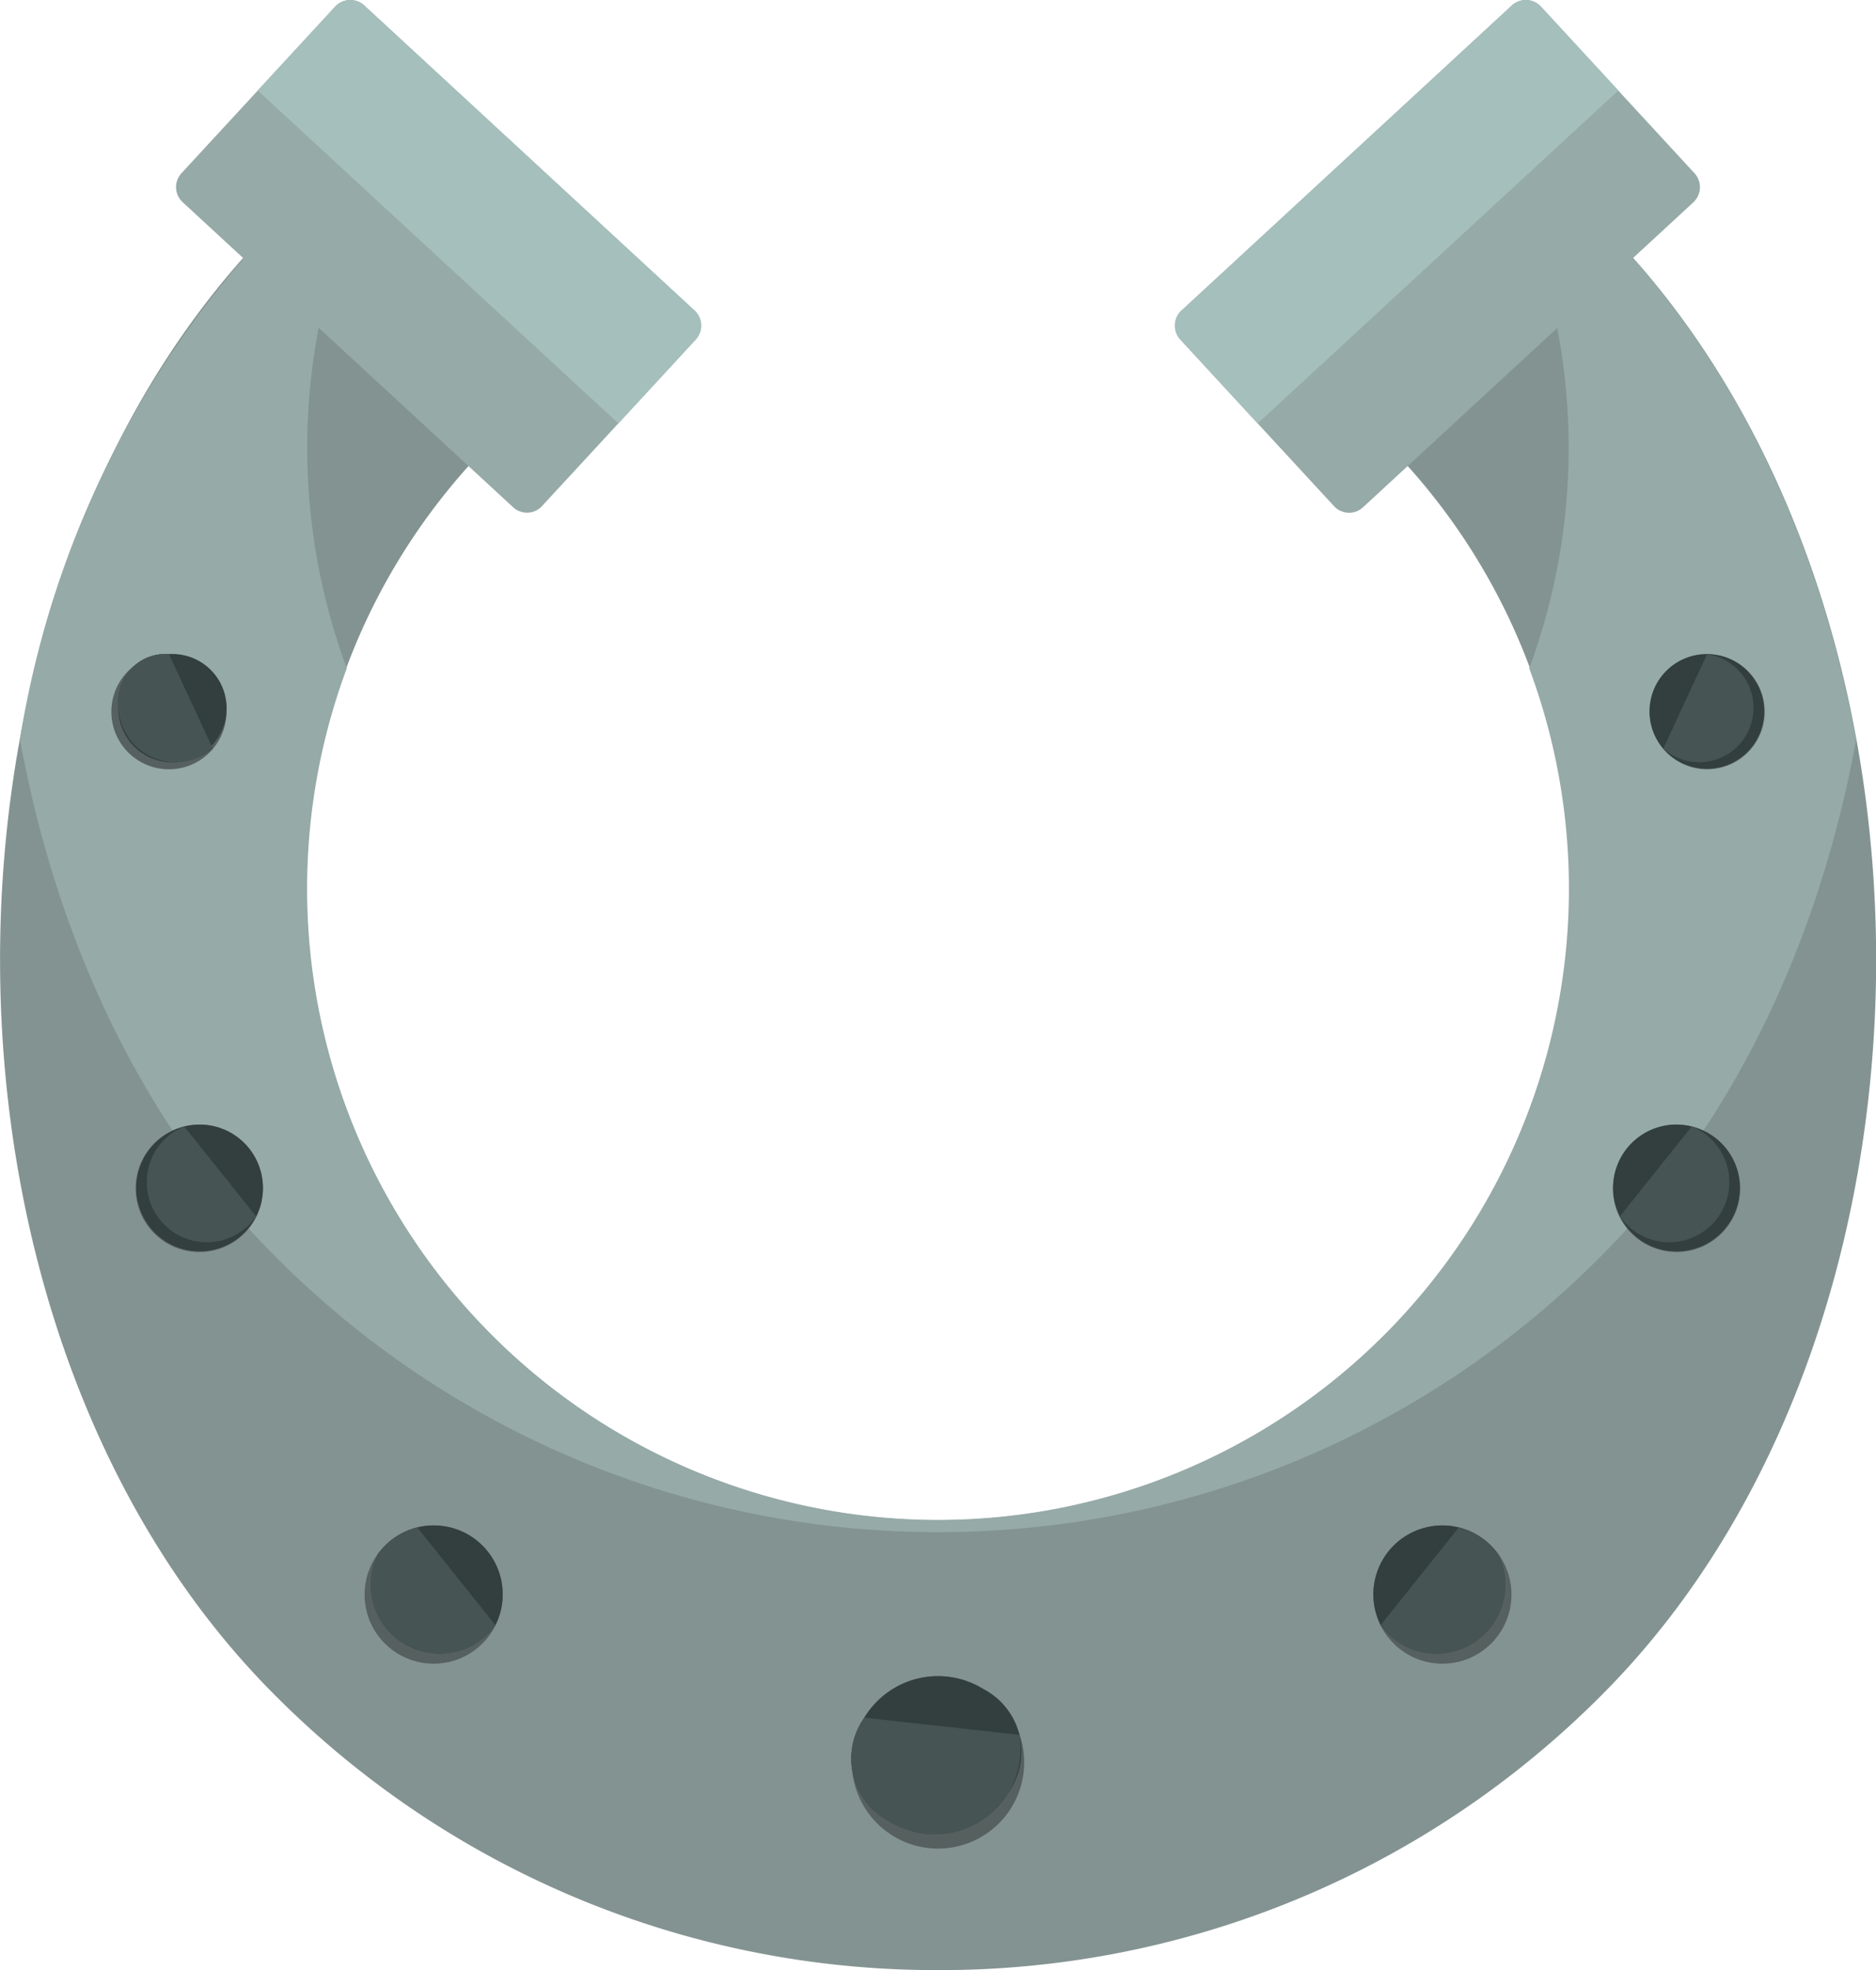 <svg xmlns="http://www.w3.org/2000/svg" width="66.011" height="69.289" viewBox="0 0 66.011 69.289"><path d="M44.74,117.919h0a32.814,32.814,0,0,1-23.349-9.686c-12.874-12.874-12.875-38.827,0-51.7l7.639,7.633a22.221,22.221,0,1,0,31.426,0l7.638-7.635c12.875,12.875,12.872,38.836,0,51.711A32.813,32.813,0,0,1,44.74,117.919Z" transform="translate(-11.733 -48.63)" fill="#839392"/><g transform="translate(0.702 0)"><path d="M25.712,56.516a34.158,34.158,0,0,0-8.951,18.107C18.025,81.556,21,88.072,25.716,92.782a32.847,32.847,0,0,0,23.347,9.726h0a32.852,32.852,0,0,0,23.349-9.724c4.711-4.712,7.693-11.2,8.956-18.137-1.263-6.931-4.241-13.408-8.953-18.119l-1.954,1.946a22.313,22.313,0,0,1-.593,13.654,22.2,22.2,0,1,1-41.606,0,22.315,22.315,0,0,1-.6-13.655Z" transform="translate(-16.761 -48.623)" fill="#96aaa8"/><path d="M74.327,10.923a.723.723,0,0,1,.042,1.023L68.964,17.8a.721.721,0,0,1-1.021.041L56.318,7.115a.723.723,0,0,1-.04-1.023L61.684.236A.726.726,0,0,1,62.707.194Z" transform="translate(-50.592 -0.003)" fill="#96aaa8"/></g><path d="M92.076,11.942a.723.723,0,0,0-.042-1.023L80.411.191a.725.725,0,0,0-1.023.042l-2.723,2.95,12.69,11.709Z" transform="translate(-67.596 0)" fill="#a5bfbc"/><path d="M307.953,10.923a.725.725,0,0,0-.042,1.023l5.406,5.856a.722.722,0,0,0,1.022.041L325.964,7.116A.726.726,0,0,0,326,6.092L320.6.236a.726.726,0,0,0-1.023-.042Z" transform="translate(-266.378 -0.002)" fill="#96aaa8"/><path d="M307.911,11.942a.725.725,0,0,1,.042-1.023L319.576.191A.725.725,0,0,1,320.6.233l2.723,2.95-12.69,11.709Z" transform="translate(-266.378 0)" fill="#a5bfbc"/><ellipse cx="2.025" cy="2.025" rx="2.025" ry="2.025" transform="translate(3.919 23.006)" fill="#55605f"/><path d="M43.336,164.714a1.659,1.659,0,0,0-1.778,1.777,1.906,1.906,0,1,0,1.778-1.777Z" transform="translate(-37.392 -141.708)" fill="#323f3e"/><path d="M43.336,164.714a1.659,1.659,0,0,0-1.778,1.777,2.017,2.017,0,0,0,3.323,1.546" transform="translate(-37.392 -141.708)" fill="#465453"/><ellipse cx="2.241" cy="2.241" rx="2.241" ry="2.241" transform="translate(4.772 39.554)" fill="#55605f"/><path d="M48.871,283.25a2.227,2.227,0,1,0,2.706,1.644A2.222,2.222,0,0,0,48.871,283.25Z" transform="translate(-42.387 -243.631)" fill="#323f3e"/><path d="M48.871,283.647a2.113,2.113,0,1,0,2.529,3.162" transform="translate(-42.387 -244.029)" fill="#465453"/><circle cx="2.43" cy="2.43" r="2.43" transform="translate(12.829 53.652)" fill="#55605f"/><path d="M106.775,384.166a2.415,2.415,0,0,0-1.375.932,2.391,2.391,0,0,0-.192,1.649,2.422,2.422,0,0,0,4.316.855,2.423,2.423,0,0,0-2.748-3.436Z" transform="translate(-92.092 -330.447)" fill="#323f3e"/><path d="M106.775,384.6a2.416,2.416,0,0,0-1.375.932,2.391,2.391,0,0,0-.192,1.649,2.422,2.422,0,0,0,4.316.855" transform="translate(-92.092 -330.879)" fill="#465453"/><ellipse cx="2.024" cy="2.024" rx="2.024" ry="2.024" transform="translate(58.047 23.007)" fill="#55605f"/><path d="M429.316,164.714a2.015,2.015,0,1,1-2.026,2.025A2.01,2.01,0,0,1,429.316,164.714Z" transform="translate(-369.247 -141.708)" fill="#323f3e"/><path d="M432.284,164.714a1.911,1.911,0,1,1-1.544,3.323" transform="translate(-372.215 -141.708)" fill="#465453"/><ellipse cx="2.24" cy="2.24" rx="2.24" ry="2.24" transform="translate(56.753 39.555)" fill="#55605f"/><path d="M420.883,283.25a2.228,2.228,0,1,1-2.705,1.644A2.22,2.22,0,0,1,420.883,283.25Z" transform="translate(-361.354 -243.631)" fill="#323f3e"/><path d="M422.352,283.647a2.113,2.113,0,1,1-2.529,3.162" transform="translate(-362.823 -244.029)" fill="#465453"/><circle cx="2.43" cy="2.43" r="2.43" transform="translate(48.324 53.652)" fill="#55605f"/><path d="M360.713,384.166a2.413,2.413,0,0,1,1.374.932,2.378,2.378,0,0,1,.192,1.649,2.421,2.421,0,0,1-4.315.855,2.4,2.4,0,0,1-.189-1.65A2.429,2.429,0,0,1,360.713,384.166Z" transform="translate(-309.382 -330.447)" fill="#323f3e"/><path d="M362.305,384.6a2.413,2.413,0,0,1,1.374.932,2.378,2.378,0,0,1,.192,1.649,2.421,2.421,0,0,1-4.315.855" transform="translate(-310.975 -330.879)" fill="#465453"/><ellipse cx="3.032" cy="3.032" rx="3.032" ry="3.032" transform="translate(29.974 58.951)" fill="#55605f"/><path d="M226.837,423.507a2.485,2.485,0,0,0,.9,3.658,3.031,3.031,0,0,0,4.166-1.019,2.482,2.482,0,0,0-.9-3.657A3.031,3.031,0,0,0,226.837,423.507Z" transform="translate(-196.423 -363.098)" fill="#323f3e"/><path d="M226.837,432.5a2.485,2.485,0,0,0,.9,3.658,3.031,3.031,0,0,0,4.166-1.019,3,3,0,0,0,.392-2.035" transform="translate(-196.423 -372.089)" fill="#465453"/></svg>